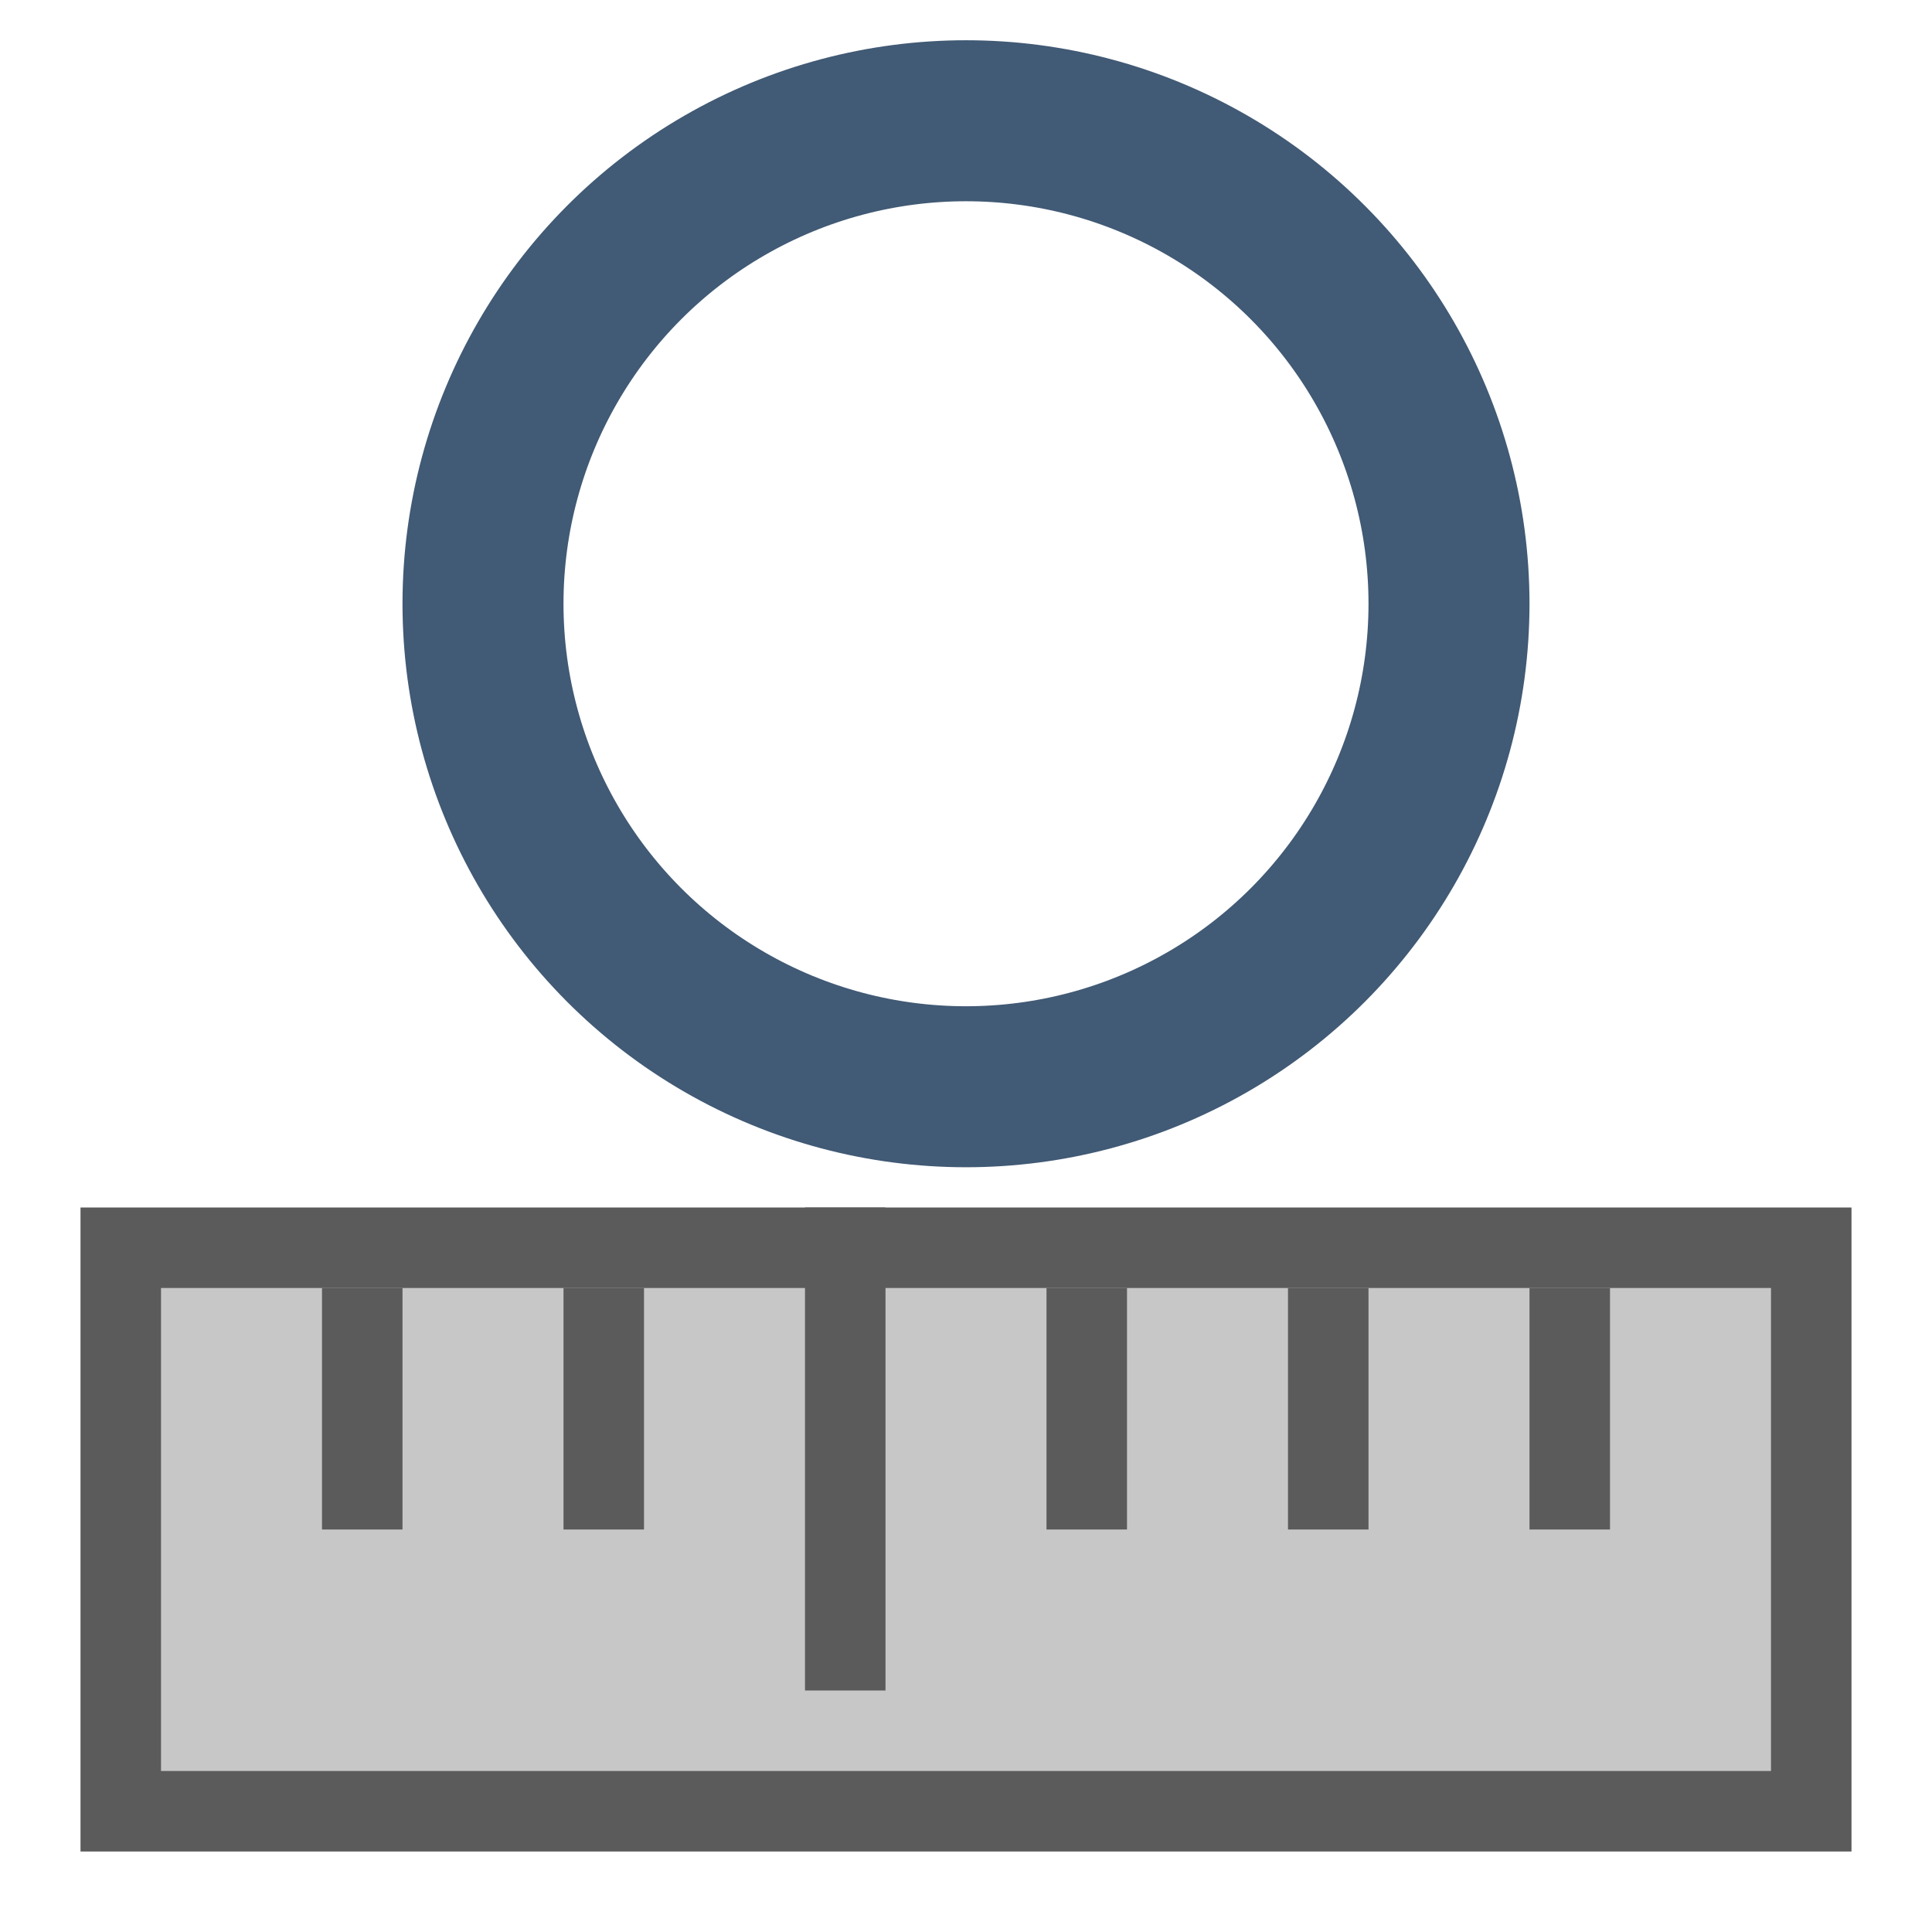 <?xml version="1.0" encoding="UTF-8" standalone="no"?>
<svg
   xmlns:dc="http://purl.org/dc/elements/1.1/"
   xmlns:cc="http://creativecommons.org/ns#"
   xmlns:rdf="http://www.w3.org/1999/02/22-rdf-syntax-ns#"
   xmlns:svg="http://www.w3.org/2000/svg"
   xmlns="http://www.w3.org/2000/svg"
   xmlns:sodipodi="http://sodipodi.sourceforge.net/DTD/sodipodi-0.dtd"
   xmlns:inkscape="http://www.inkscape.org/namespaces/inkscape"
   inkscape:version="1.0beta1 (fe3e306978, 2019-09-17)"
   sodipodi:docname="mActionMeasureCircle.svg"
   id="svg24"
   version="1.1"
   width="24"
   viewBox="0 0 24 24"
   height="24">
  <defs
     id="defs28" />
  <sodipodi:namedview
     inkscape:current-layer="g22"
     inkscape:window-maximized="1"
     inkscape:window-y="0"
     inkscape:window-x="1600"
     inkscape:cy="8.409423"
     inkscape:cx="10.663044"
     inkscape:zoom="38.419468"
     showgrid="true"
     id="namedview26"
     inkscape:window-height="1051"
     inkscape:window-width="1920"
     inkscape:pageshadow="2"
     inkscape:pageopacity="0"
     guidetolerance="10"
     gridtolerance="10"
     objecttolerance="10"
     borderopacity="1"
     inkscape:document-rotation="0"
     bordercolor="#666666"
     pagecolor="#ffffff">
    <inkscape:grid
       id="grid893"
       type="xygrid" />
  </sodipodi:namedview>
  <g
     id="g22"
     transform="translate(0 -8)">
    <path
       inkscape:connector-curvature="0"
       id="path2"
       style="overflow:visible;fill:#c7c7c7;fill-rule:evenodd;stroke:#5b5b5c;stroke-width:1;stroke-linecap:square"
       d="m 1.5,23.5 h 21 v 7 h -21 z" />
    <path
       inkscape:connector-curvature="0"
       id="path4"
       stroke="#5b5b5c"
       fill="none"
       d="m 4.5,24 v 3" />
    <path
       inkscape:connector-curvature="0"
       id="path6"
       stroke="#5b5b5c"
       fill="none"
       d="m 7.5,24 v 3" />
    <path
       inkscape:connector-curvature="0"
       id="path8"
       stroke="#5b5b5c"
       fill="none"
       d="m 10.5,23 v 6" />
    <path
       inkscape:connector-curvature="0"
       id="path10"
       stroke="#5b5b5c"
       fill="none"
       d="m 13.5,24 v 3" />
    <path
       inkscape:connector-curvature="0"
       id="path12"
       stroke="#5b5b5c"
       fill="none"
       d="m 16.5,24 v 3" />
    <path
       inkscape:connector-curvature="0"
       id="path14"
       stroke="#5b5b5c"
       fill="none"
       d="m 19.5,24 v 3" />
    <circle
       r="6"
       cy="15.5"
       cx="12"
       id="path895"
       style="color:#000000;overflow:visible;fill:none;fill-opacity:0.498;fill-rule:evenodd;stroke:#415a75;stroke-width:2;stroke-linejoin:bevel;stroke-miterlimit:4;stroke-dasharray:none;stroke-opacity:1" />
  </g>
</svg>
